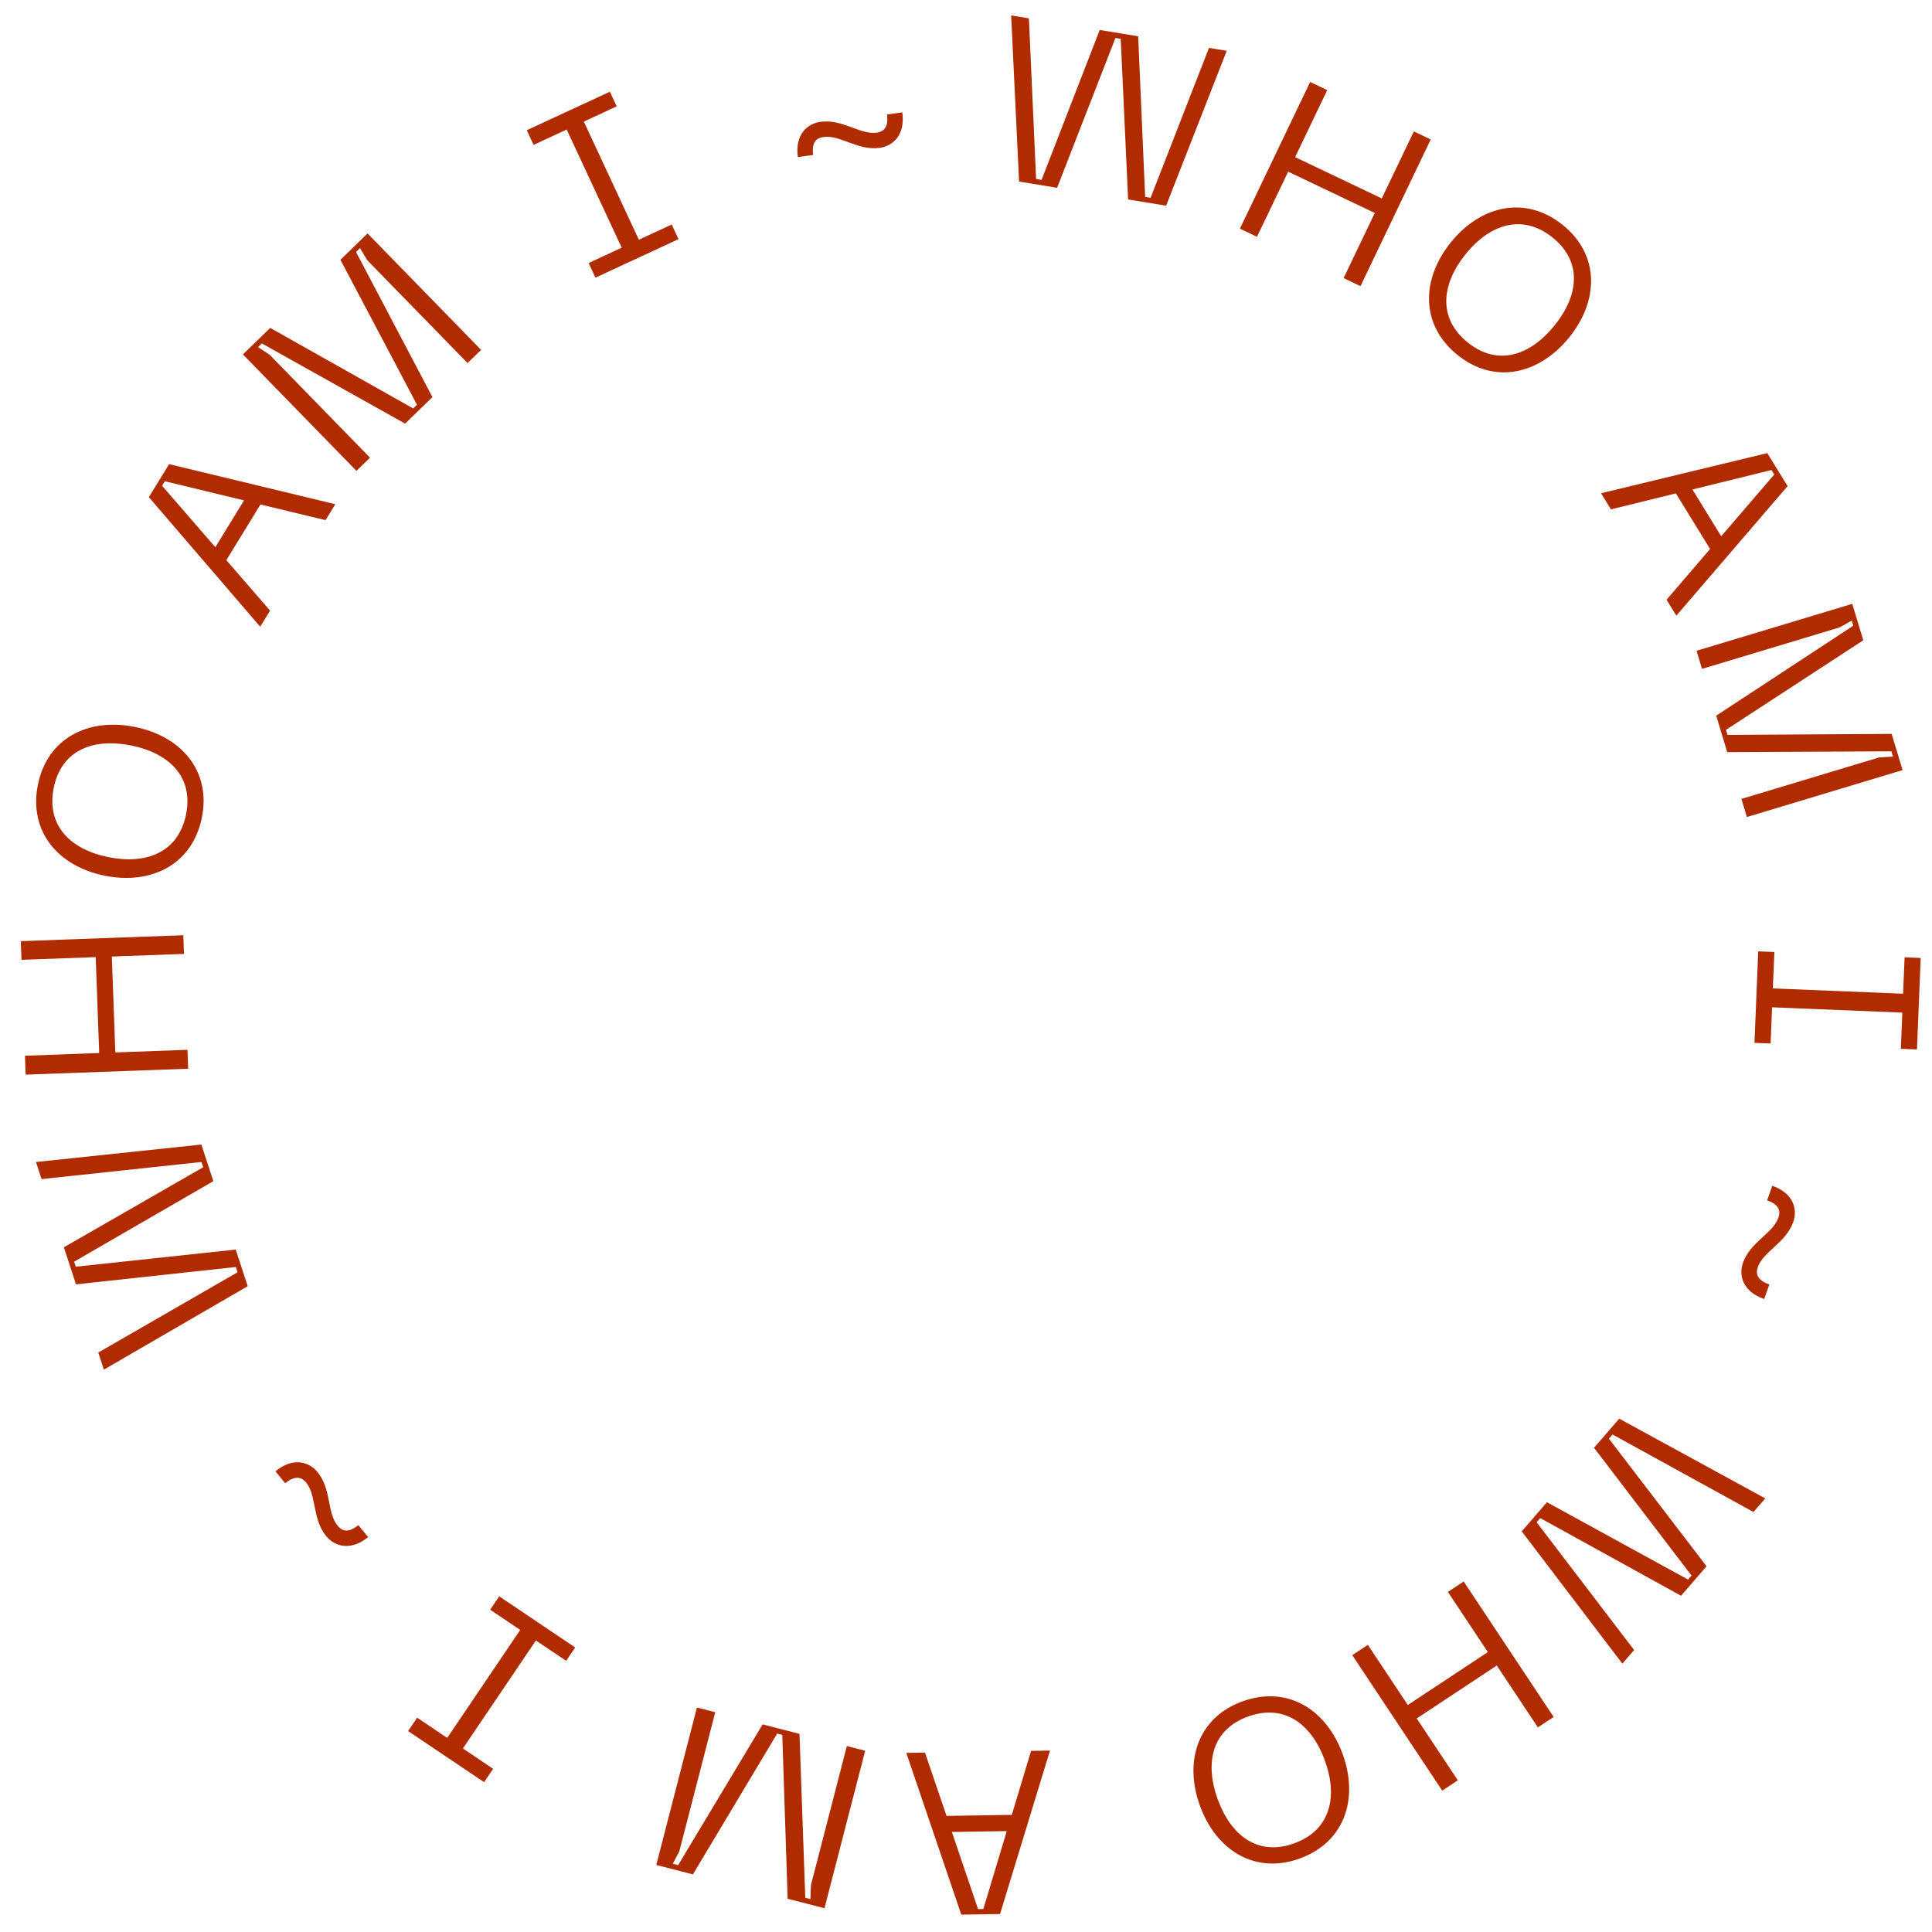 <svg width="201" height="201" viewBox="0 0 201 201" fill="none" xmlns="http://www.w3.org/2000/svg">
<path d="M105.198 1.607L106.022 18.889L109.977 19.538L116.05 3.948L116.595 4.037L117.366 20.75L121.322 21.399L127.626 5.288L125.779 4.985L119.706 20.575L119.138 20.482L118.413 3.776L114.411 3.119L108.362 18.713L107.793 18.62L107.045 1.911L105.198 1.607Z" fill="#B12B00"/>
<path d="M147.093 13.673L143.755 20.643L134.743 16.347L138.081 9.377L136.304 8.53L128.996 23.791L130.773 24.637L134.017 17.862L143.03 22.158L139.785 28.933L141.54 29.77L148.848 14.51L147.093 13.673Z" fill="#B12B00"/>
<path d="M150.958 25.195C147.847 29.038 147.756 33.804 151.643 36.936C155.492 40.038 160.143 38.947 163.254 35.104C166.35 31.28 166.441 26.515 162.591 23.412C158.704 20.28 154.053 21.372 150.958 25.195ZM152.49 26.43C155.027 23.297 158.413 22.203 161.534 24.718C164.636 27.218 164.259 30.736 161.722 33.87C159.17 37.022 155.802 38.13 152.7 35.631C149.579 33.116 149.938 29.583 152.49 26.43Z" fill="#B12B00"/>
<path d="M173.383 62.395L174.402 64.05L185.977 50.574L183.864 47.14L166.567 51.315L167.598 52.992L174.354 51.331L177.913 57.116L173.383 62.395ZM176.076 50.924L184.299 48.9L184.588 49.37L179.069 55.789L176.076 50.924Z" fill="#B12B00"/>
<path d="M176.504 67.705L177.074 69.588L191.39 65.273L192.655 64.566L192.815 65.094L178.549 74.458L179.696 78.248L196.773 78.165L196.94 78.716L195.487 78.803L181.171 83.118L181.741 85.001L197.941 80.118L196.801 76.351L179.731 76.458L179.571 75.929L193.852 66.612L192.704 62.822L176.504 67.705Z" fill="#B12B00"/>
<path d="M197.758 109.116L199.436 109.184L199.826 99.664L198.148 99.596L197.993 103.384L184.444 102.832L184.599 99.043L182.92 98.975L182.53 108.495L184.209 108.563L184.363 104.798L197.912 105.351L197.758 109.116Z" fill="#B12B00"/>
<path d="M184.381 123.365L183.847 124.882C185.206 125.358 185.232 126.079 185.017 126.69C184.436 128.343 182.098 129.203 181.333 131.376C180.887 132.644 181.254 134.349 183.542 135.15L184.075 133.633C182.716 133.157 182.667 132.428 182.883 131.817C183.456 130.187 185.802 129.305 186.567 127.131C187.005 125.886 186.669 124.166 184.381 123.365Z" fill="#B12B00"/>
<path d="M183.653 155.891L168.459 147.593L165.837 150.624L175.981 163.917L175.62 164.334L160.939 156.288L158.317 159.319L168.785 173.081L170.01 171.665L159.866 158.372L160.243 157.937L174.892 166.02L177.546 162.952L167.386 149.677L167.763 149.241L182.428 157.306L183.653 155.891Z" fill="#B12B00"/>
<path d="M151.669 185.22L147.393 178.783L155.721 173.276L159.997 179.714L161.639 178.629L152.278 164.534L150.636 165.619L154.792 171.877L146.464 177.383L142.307 171.126L140.686 172.198L150.047 186.292L151.669 185.22Z" fill="#B12B00"/>
<path d="M139.691 182.501C138.004 177.854 133.964 175.307 129.27 177.004C124.62 178.684 123.152 183.221 124.839 187.868C126.518 192.493 130.557 195.04 135.207 193.359C139.902 191.663 141.37 187.126 139.691 182.501ZM137.84 183.17C139.216 186.96 138.403 190.418 134.634 191.78C130.887 193.134 128.066 190.989 126.69 187.199C125.306 183.387 126.096 179.937 129.843 178.583C133.612 177.221 136.456 179.357 137.84 183.17Z" fill="#B12B00"/>
<path d="M96.232 182.334L94.288 182.366L100.011 199.195L104.042 199.13L109.239 182.124L107.271 182.155L105.267 188.813L98.476 188.923L96.232 182.334ZM104.742 190.502L102.306 198.606L101.754 198.615L99.031 190.594L104.742 190.502Z" fill="#B12B00"/>
<path d="M90.01 182.145L88.104 181.654L84.365 196.131L84.313 197.58L83.778 197.442L83.177 180.387L79.341 179.401L70.552 194.042L69.994 193.898L70.674 192.611L74.414 178.134L72.508 177.644L68.276 194.026L72.088 195.006L80.854 180.36L81.388 180.497L81.943 197.541L85.778 198.527L90.01 182.145Z" fill="#B12B00"/>
<path d="M43.4 178.702L42.459 180.094L50.363 185.414L51.304 184.023L48.158 181.905L55.754 170.673L58.9 172.79L59.841 171.398L51.937 166.078L50.996 167.469L54.122 169.574L46.526 180.806L43.4 178.702Z" fill="#B12B00"/>
<path d="M38.299 159.912L37.28 158.669C36.164 159.579 35.534 159.227 35.123 158.726C34.012 157.371 34.495 154.932 33.034 153.15C32.181 152.111 30.531 151.537 28.654 153.07L29.673 154.314C30.789 153.403 31.438 153.741 31.849 154.242C32.945 155.578 32.477 158.035 33.938 159.817C34.775 160.837 36.422 161.445 38.299 159.912Z" fill="#B12B00"/>
<path d="M10.807 142.494L25.769 133.812L24.523 130.002L7.885 131.784L7.714 131.26L22.196 122.885L20.95 119.076L3.742 120.892L4.324 122.671L20.962 120.889L21.141 121.436L6.644 129.765L7.905 133.621L24.536 131.815L24.715 132.363L10.225 140.715L10.807 142.494Z" fill="#B12B00"/>
<path d="M2.233 99.858L9.956 99.576L10.32 109.554L2.598 109.835L2.67 111.802L19.578 111.186L19.506 109.219L11.999 109.493L11.634 99.515L19.142 99.242L19.07 97.299L2.162 97.915L2.233 99.858Z" fill="#B12B00"/>
<path d="M10.892 91.104C15.739 92.08 20.013 89.954 21.003 85.061C21.983 80.215 18.87 76.602 14.023 75.626C9.2 74.655 4.926 76.781 3.945 81.627C2.956 86.519 6.069 90.133 10.892 91.104ZM11.282 89.175C7.33 88.379 4.798 85.887 5.592 81.958C6.382 78.053 9.68 76.759 13.633 77.555C17.609 78.355 20.146 80.825 19.356 84.73C18.561 88.658 15.259 89.976 11.282 89.175Z" fill="#B12B00"/>
<path d="M33.869 54.115L34.886 52.457L17.595 48.287L15.488 51.724L27.07 65.204L28.098 63.526L23.548 58.275L27.099 52.485L33.869 54.115ZM22.403 56.929L16.862 50.538L17.151 50.068L25.389 52.059L22.403 56.929Z" fill="#B12B00"/>
<path d="M37.084 48.987L38.497 47.617L28.058 36.911L26.846 36.115L27.242 35.73L42.148 44.073L44.989 41.315L37.042 26.219L37.455 25.818L38.202 27.066L48.641 37.772L50.053 36.401L38.241 24.286L35.416 27.028L43.381 42.107L42.985 42.491L28.114 34.115L25.272 36.873L37.084 48.987Z" fill="#B12B00"/>
<path d="M64.159 11.065L63.45 9.542L54.805 13.549L55.514 15.072L58.955 13.477L64.679 25.769L61.239 27.364L61.948 28.887L70.592 24.88L69.883 23.357L66.465 24.942L60.74 12.649L64.159 11.065Z" fill="#B12B00"/>
<path d="M83.008 16.341L84.601 16.121C84.403 14.694 85.032 14.341 85.674 14.252C87.409 14.013 89.243 15.698 91.525 15.383C92.856 15.199 94.205 14.092 93.872 11.691L92.279 11.911C92.477 13.337 91.851 13.714 91.209 13.803C89.497 14.04 87.64 12.358 85.358 12.673C84.05 12.853 82.675 13.94 83.008 16.341Z" fill="#B12B00"/>
</svg>
